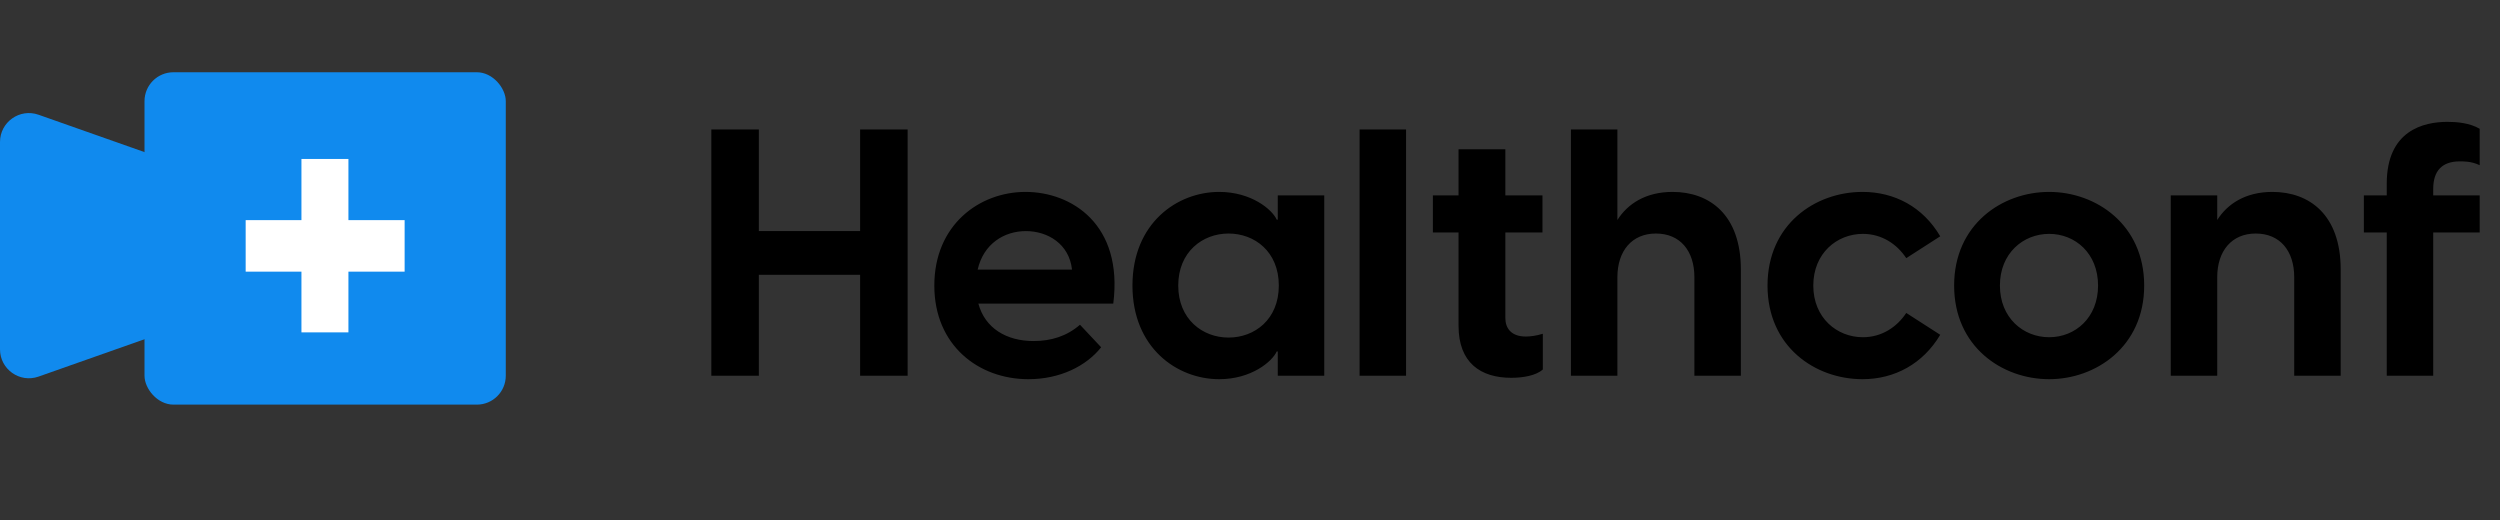 <svg width="173" height="36" viewBox="0 0 173 36" fill="none" xmlns="http://www.w3.org/2000/svg">
<rect x="0" y="0" width="173" height="36" fill="#333333" stroke="none"/>
<path d="M59.52 8.96V15.992H52.512V8.96H49.224V26H52.512V19.016H59.52V26H62.808V8.96H59.52ZM70.967 13.28C67.775 13.28 64.655 15.56 64.655 19.76C64.655 23.912 67.727 26.24 71.159 26.24C73.367 26.24 75.167 25.328 76.199 24.032L74.735 22.472C73.823 23.264 72.743 23.6 71.519 23.6C69.647 23.6 68.159 22.712 67.703 21.008H77.039C77.735 15.512 74.135 13.28 70.967 13.28ZM70.991 15.992C72.503 15.992 73.991 16.88 74.183 18.656H67.655C68.063 16.856 69.503 15.992 70.991 15.992ZM84.366 26.24C86.598 26.24 88.038 25.016 88.35 24.32H88.422V26H91.638V13.52H88.422V15.2H88.35C88.038 14.504 86.598 13.28 84.366 13.28C81.462 13.28 78.366 15.44 78.366 19.76C78.366 24.08 81.462 26.24 84.366 26.24ZM85.014 23.36C83.214 23.36 81.534 22.088 81.534 19.76C81.534 17.432 83.214 16.16 85.014 16.16C86.814 16.16 88.494 17.408 88.494 19.76C88.494 22.112 86.814 23.36 85.014 23.36ZM94.083 26H97.299V8.96H94.083V26ZM105.587 23.288C104.531 23.288 104.171 22.664 104.171 22.016V16.088H106.739V13.52H104.171V10.328H100.931V13.52H99.155V16.088H100.931V22.544C100.931 25.112 102.467 26.144 104.579 26.144C105.371 26.144 106.283 26 106.763 25.568V23.096C106.307 23.24 105.875 23.288 105.587 23.288ZM115.74 13.28C113.868 13.28 112.62 14.12 111.924 15.224V8.96H108.708V26H111.924V19.184C111.924 17.36 112.932 16.16 114.588 16.16C116.268 16.16 117.252 17.36 117.252 19.184V26H120.468V18.656C120.468 14.864 118.308 13.28 115.74 13.28ZM128.888 26.24C131.096 26.24 133.064 25.184 134.264 23.168L131.912 21.656C131.264 22.64 130.208 23.336 128.912 23.336C127.112 23.336 125.48 21.992 125.48 19.76C125.48 17.528 127.112 16.184 128.912 16.184C130.208 16.184 131.264 16.88 131.912 17.864L134.264 16.352C133.064 14.312 131.096 13.28 128.888 13.28C125.6 13.28 122.312 15.536 122.312 19.76C122.312 23.984 125.6 26.24 128.888 26.24ZM141.802 26.24C145.042 26.24 148.378 23.984 148.378 19.76C148.378 15.536 145.042 13.28 141.802 13.28C138.538 13.28 135.226 15.536 135.226 19.76C135.226 23.984 138.538 26.24 141.802 26.24ZM141.802 23.336C140.002 23.336 138.394 21.992 138.394 19.76C138.394 17.528 140.002 16.184 141.802 16.184C143.602 16.184 145.186 17.528 145.186 19.76C145.186 21.992 143.602 23.336 141.802 23.336ZM157.248 13.28C155.376 13.28 154.128 14.12 153.432 15.224V13.52H150.216V26H153.432V19.184C153.432 17.36 154.44 16.16 156.096 16.16C157.776 16.16 158.76 17.36 158.76 19.184V26H161.976V18.656C161.976 14.864 159.816 13.28 157.248 13.28ZM170.203 11.168C170.419 11.168 170.995 11.144 171.595 11.432V8.912C170.899 8.504 170.011 8.432 169.363 8.432C167.707 8.432 165.163 9.032 165.163 12.704V13.52H163.579V16.088H165.163V26H168.379V16.088H171.595V13.52H168.379V13.064C168.379 11.84 168.979 11.168 170.203 11.168Z" fill="black"/>
<path d="M0 9.826C0 8.446 1.364 7.481 2.665 7.939L12.665 11.465C13.465 11.747 14 12.503 14 13.351V20.649C14 21.497 13.465 22.253 12.665 22.535L2.665 26.061C1.364 26.519 0 25.554 0 24.174V9.826Z" fill="#108AEE"/>
<rect x="10" y="5" width="25" height="23" rx="2" fill="#108AEE"/>
<path d="M28 15.233H24.111V11H20.86V15.233H17V18.798H20.86V23H24.111V18.798H28V15.233Z" fill="white"/>
</svg>

